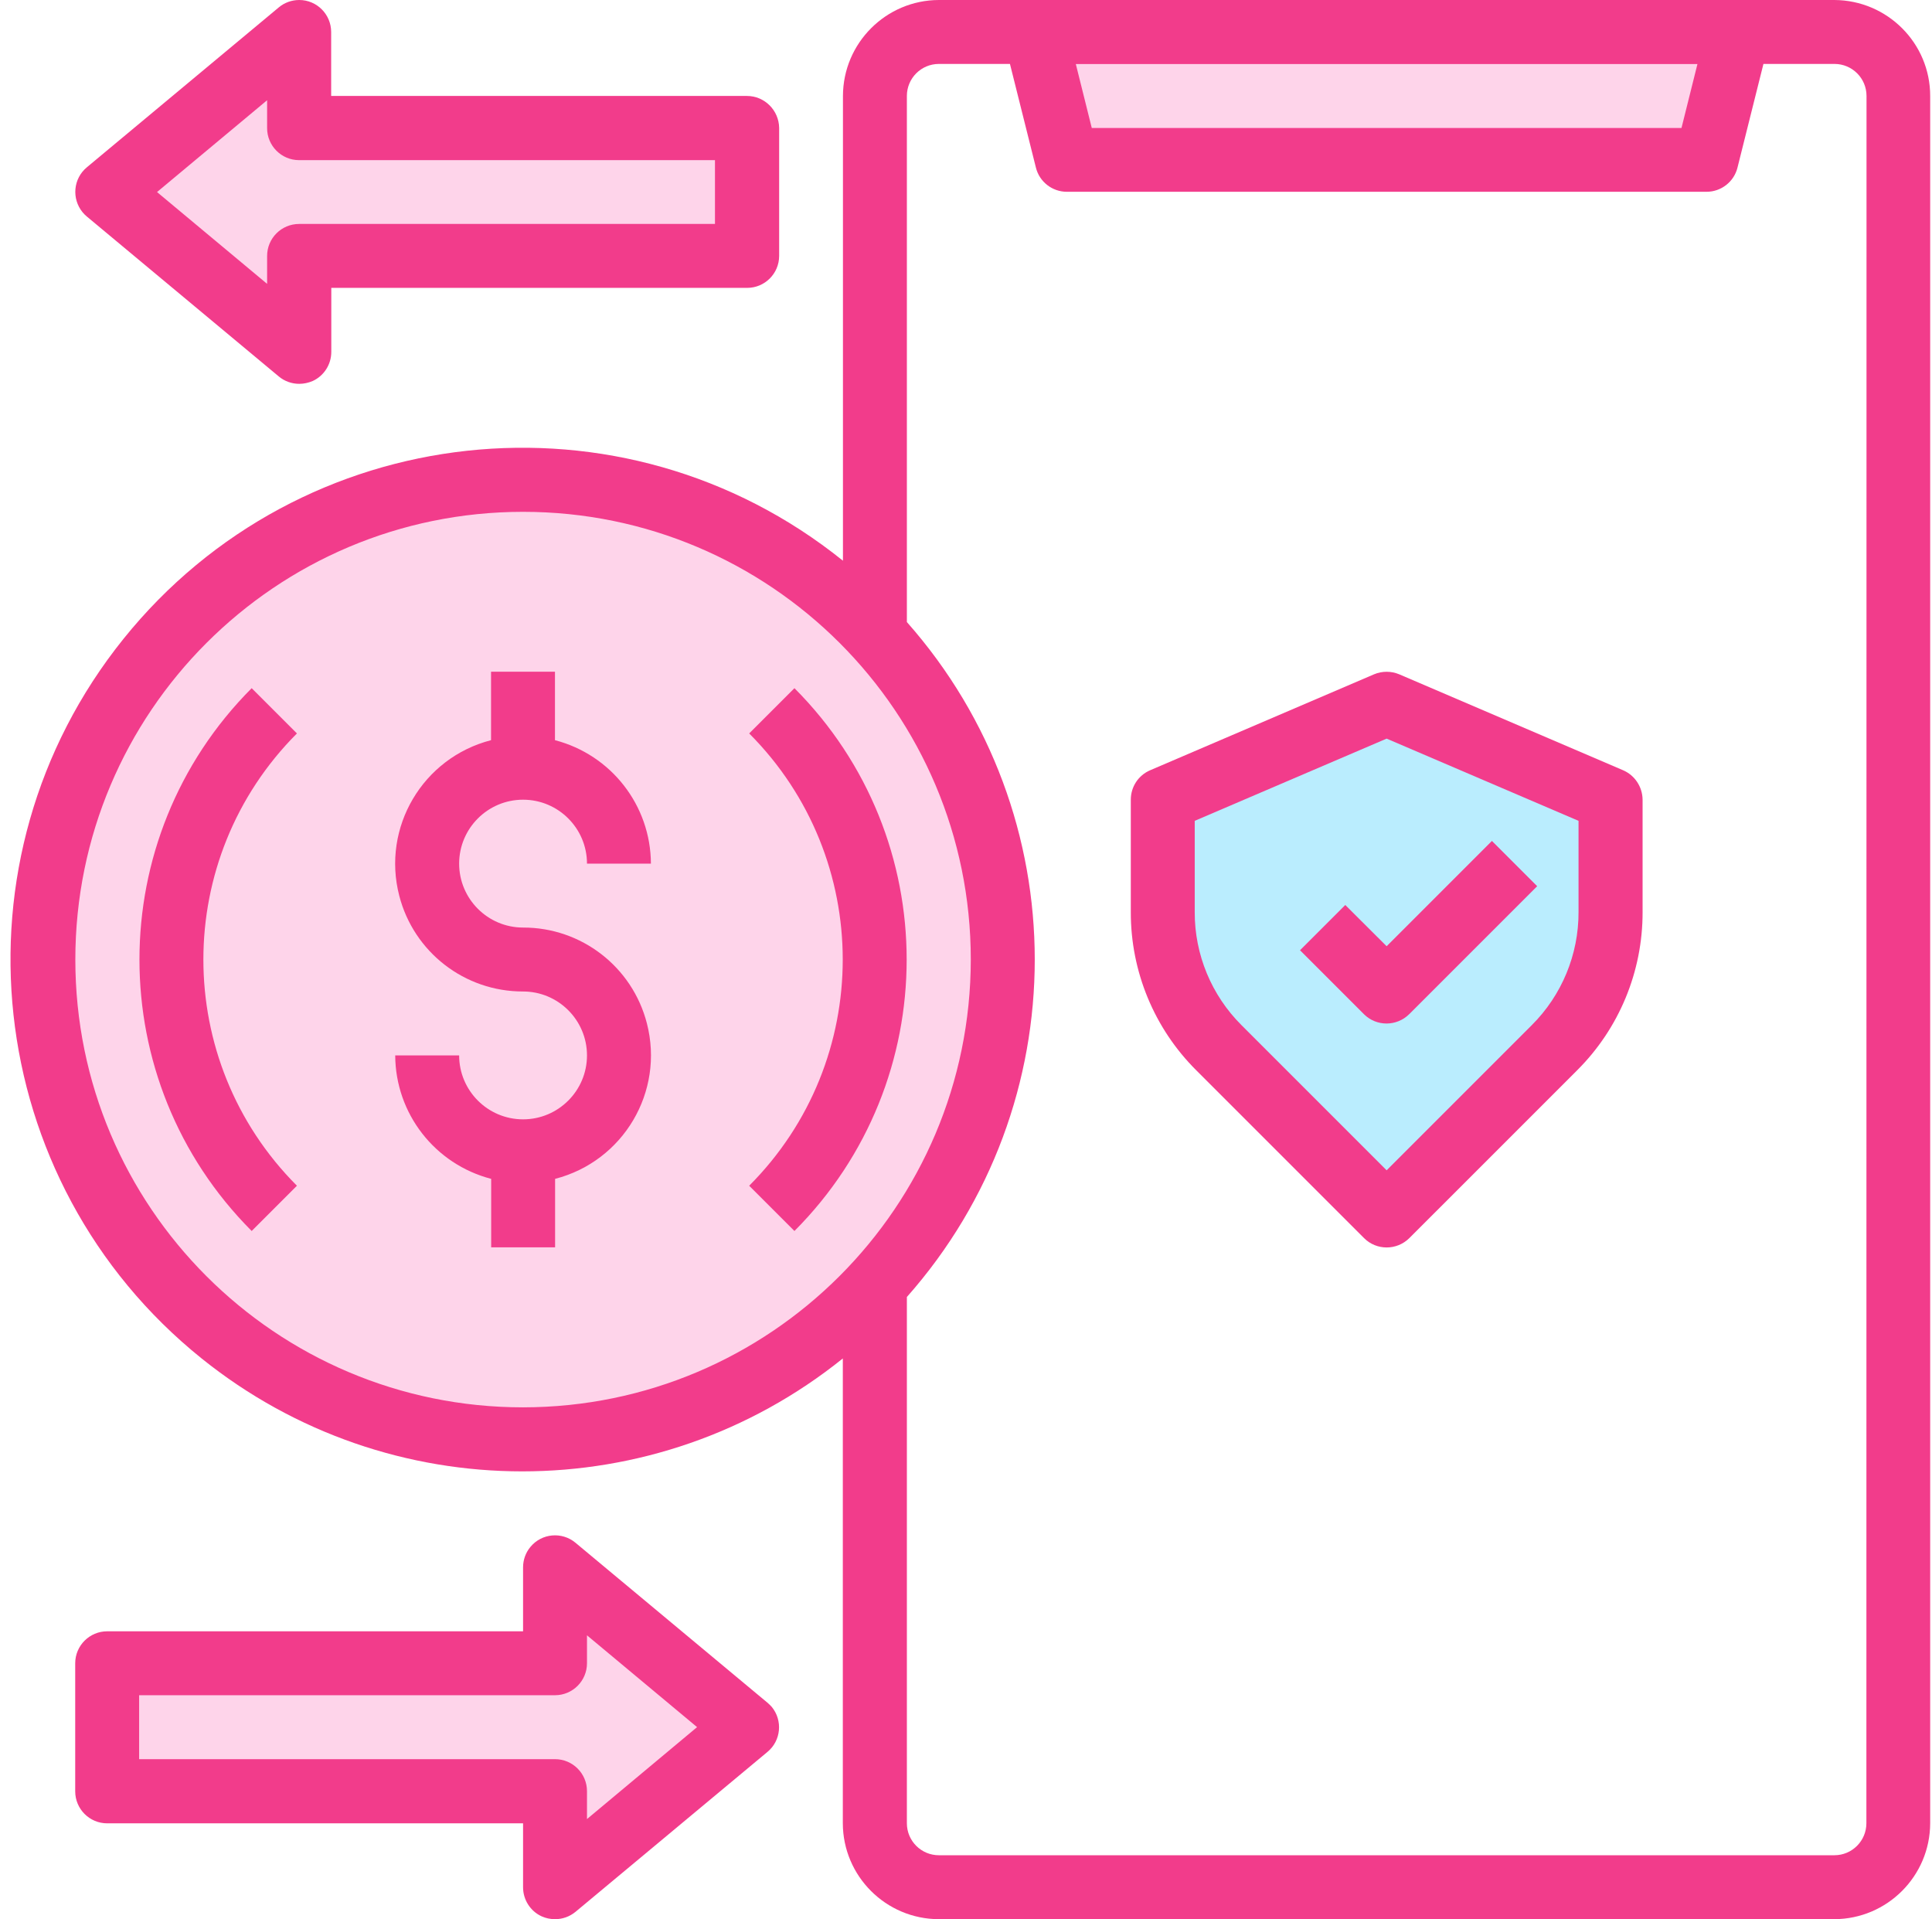 <svg width="149" height="148" viewBox="0 0 149 148" fill="none" xmlns="http://www.w3.org/2000/svg">
<path d="M134.07 2.47L131.6 12.34H82.27L79.8 2.47H134.07V2.47Z" fill="#FED4EA"/>
<path d="M124.2 61.67V70.33C124.21 74.26 122.64 78.04 119.86 80.81L106.94 93.73L94.02 80.81C91.24 78.03 89.67 74.26 89.68 70.33V61.67L106.95 54.27L124.2 61.67Z" fill="#BAEDFE"/>
<path d="M77.34 74C77.379 94.47 60.819 111.11 40.34 111.15C19.87 111.19 3.23 94.63 3.19 74.15C3.15 53.67 19.709 37.04 40.19 37C50.539 36.98 60.44 41.29 67.469 48.89C73.829 55.7 77.359 64.68 77.34 74Z" fill="#FED4EA"/>
<path d="M57.609 9.87V19.74H23.079V27.14L8.279 14.81L23.079 2.48V9.88H57.609V9.87Z" fill="#FED4EA"/>
<path d="M57.609 133.2L42.809 145.53V138.13H8.279V128.26H42.809V120.86L57.609 133.2Z" fill="#FED4EA"/>
<path d="M141.47 0H72.41C68.33 0.01 65.02 3.32 65.01 7.4V43.24C48.02 29.58 23.18 32.28 9.52 49.27C-4.14 66.26 -1.44 91.1 15.55 104.76C29.99 116.37 50.56 116.37 65 104.76V140.6C65.01 144.68 68.32 147.99 72.4 148H141.46C145.54 147.99 148.85 144.68 148.86 140.6V7.4C148.86 3.32 145.55 0.02 141.47 0ZM130.91 4.94L129.68 9.87H84.2L82.97 4.94H130.91V4.94ZM40.34 108.53C21.27 108.53 5.81 93.07 5.81 74C5.81 54.93 21.27 39.47 40.34 39.47C59.41 39.47 74.87 54.93 74.87 74C74.85 93.07 59.4 108.51 40.34 108.53ZM143.94 140.6C143.94 141.96 142.84 143.07 141.47 143.07H72.41C71.05 143.07 69.94 141.97 69.94 140.6V100.02C83.09 85.17 83.09 62.83 69.94 47.97V7.4C69.94 6.04 71.04 4.93 72.41 4.93H77.89L79.89 12.92C80.16 14.02 81.15 14.79 82.28 14.79H131.61C132.74 14.79 133.73 14.02 134 12.92L136 4.93H141.48C142.84 4.93 143.95 6.03 143.95 7.4L143.94 140.6Z" fill="#F23C8B"/>
<path d="M57.61 7.4H25.54V2.47C25.54 1.11 24.44 0 23.08 0C22.5 0 21.94 0.2 21.5 0.57L6.7 12.9C5.65 13.77 5.51 15.32 6.37 16.37C6.47 16.49 6.58 16.6 6.7 16.7L21.5 29.03C21.94 29.4 22.5 29.6 23.08 29.6C23.44 29.6 23.79 29.52 24.12 29.38C24.99 28.98 25.55 28.1 25.55 27.14V22.2H57.62C58.98 22.2 60.09 21.1 60.09 19.73V9.86C60.07 8.51 58.97 7.4 57.61 7.4ZM55.14 17.27H23.07C21.71 17.27 20.6 18.37 20.6 19.74V21.89L12.11 14.81L20.6 7.73V9.88C20.6 11.24 21.7 12.35 23.07 12.35H55.14V17.27Z" fill="#F23C8B"/>
<path d="M59.18 131.3L44.38 118.97C43.33 118.1 41.78 118.24 40.91 119.29C40.54 119.73 40.34 120.29 40.34 120.87V125.8H8.27C6.91 125.8 5.8 126.9 5.8 128.27V138.14C5.8 139.5 6.9 140.61 8.27 140.61H40.34V145.54C40.34 146.5 40.9 147.38 41.77 147.78C42.1 147.93 42.45 148 42.81 148C43.39 148 43.94 147.8 44.39 147.43L59.19 135.1C60.24 134.23 60.38 132.68 59.52 131.63C59.41 131.51 59.3 131.4 59.18 131.3ZM45.27 140.28V138.13C45.27 136.77 44.17 135.66 42.8 135.66H10.73V130.73H42.8C44.16 130.73 45.27 129.63 45.27 128.26V126.11L53.76 133.19L45.27 140.28Z" fill="#F23C8B"/>
<path d="M40.34 61.67C43.06 61.67 45.27 63.88 45.27 66.6H50.2C50.18 62.11 47.14 58.21 42.8 57.08V51.8H37.87V57.08C32.6 58.44 29.43 63.8 30.79 69.07C31.91 73.43 35.84 76.47 40.34 76.46C43.06 76.46 45.27 78.67 45.27 81.39C45.27 84.11 43.06 86.32 40.34 86.32C37.62 86.32 35.41 84.11 35.41 81.39H30.48C30.5 85.88 33.54 89.78 37.88 90.91V96.19H42.81V90.91C48.08 89.55 51.25 84.19 49.89 78.92C48.77 74.56 44.84 71.52 40.34 71.53C37.62 71.53 35.41 69.32 35.41 66.6C35.41 63.88 37.62 61.67 40.34 61.67Z" fill="#F23C8B"/>
<path d="M19.41 53.07C7.87 64.64 7.87 83.36 19.41 94.93L22.9 91.44C13.28 81.8 13.28 66.2 22.9 56.56L19.41 53.07Z" fill="#F23C8B"/>
<path d="M61.269 53.07L57.779 56.56C67.399 66.2 67.399 81.8 57.779 91.44L61.269 94.93C72.809 83.36 72.809 64.64 61.269 53.07Z" fill="#F23C8B"/>
<path d="M125.18 59.4L107.91 52C107.29 51.74 106.59 51.74 105.97 52L88.7 59.4C87.79 59.79 87.21 60.68 87.21 61.67V70.34C87.2 74.92 89.02 79.32 92.27 82.55L105.2 95.48C106.16 96.44 107.72 96.44 108.69 95.48L121.62 82.55C124.87 79.32 126.69 74.92 126.68 70.34V61.67C126.67 60.68 126.08 59.79 125.18 59.4ZM121.74 70.34C121.75 73.61 120.45 76.75 118.13 79.06L106.94 90.25L95.75 79.06C93.43 76.75 92.13 73.61 92.14 70.34V63.3L106.94 56.96L121.74 63.3V70.34V70.34Z" fill="#F23C8B"/>
<path d="M103.75 69.79L100.26 73.28L105.19 78.21C106.15 79.17 107.71 79.17 108.68 78.21L118.55 68.34L115.06 64.85L106.94 72.97L103.75 69.79Z" fill="#F23C8B"/>
</svg>
